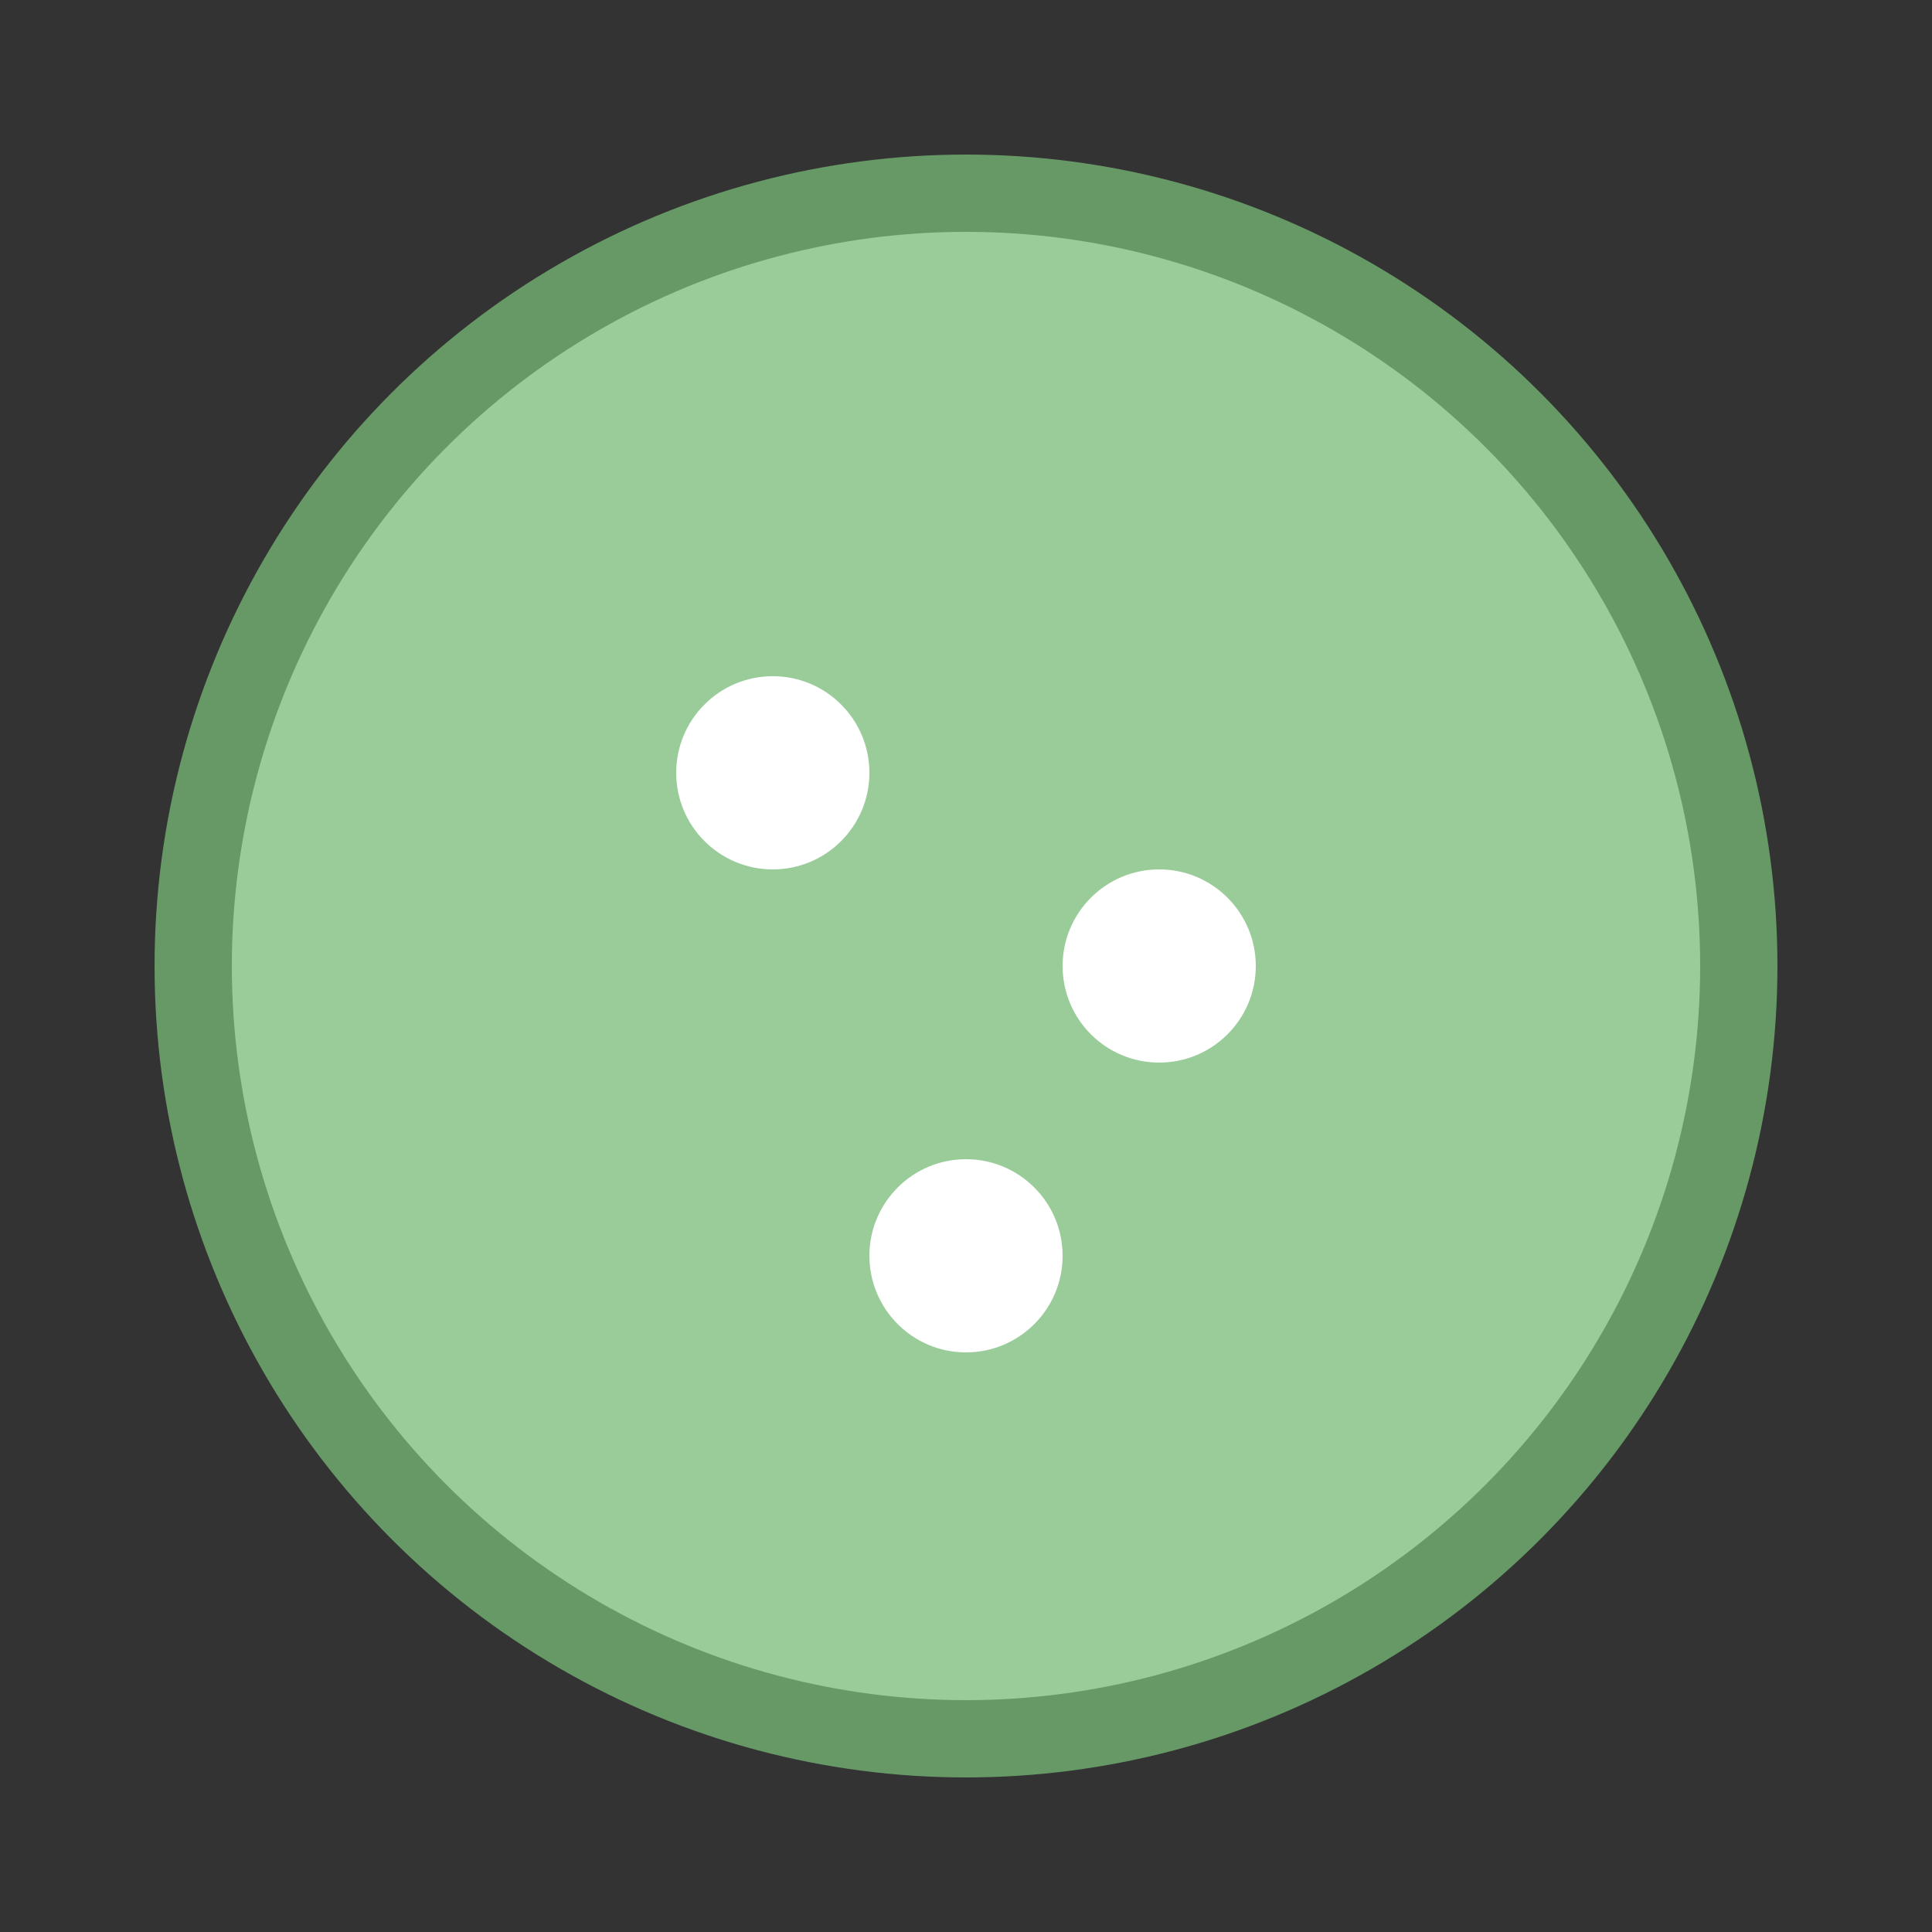 <svg width="100" height="100" xmlns="http://www.w3.org/2000/svg">
<rect width="100%" height="100%" fill="#333333" stroke="none"/>
<circle cx="50" cy="50" r="40" fill="#99cc99" stroke="#669966" stroke-width="4"/>
<circle cx="40" cy="40" r="5" fill="#fff"/>
<circle cx="60" cy="50" r="5" fill="#fff"/>
<circle cx="50" cy="65" r="5" fill="#fff"/>
</svg>